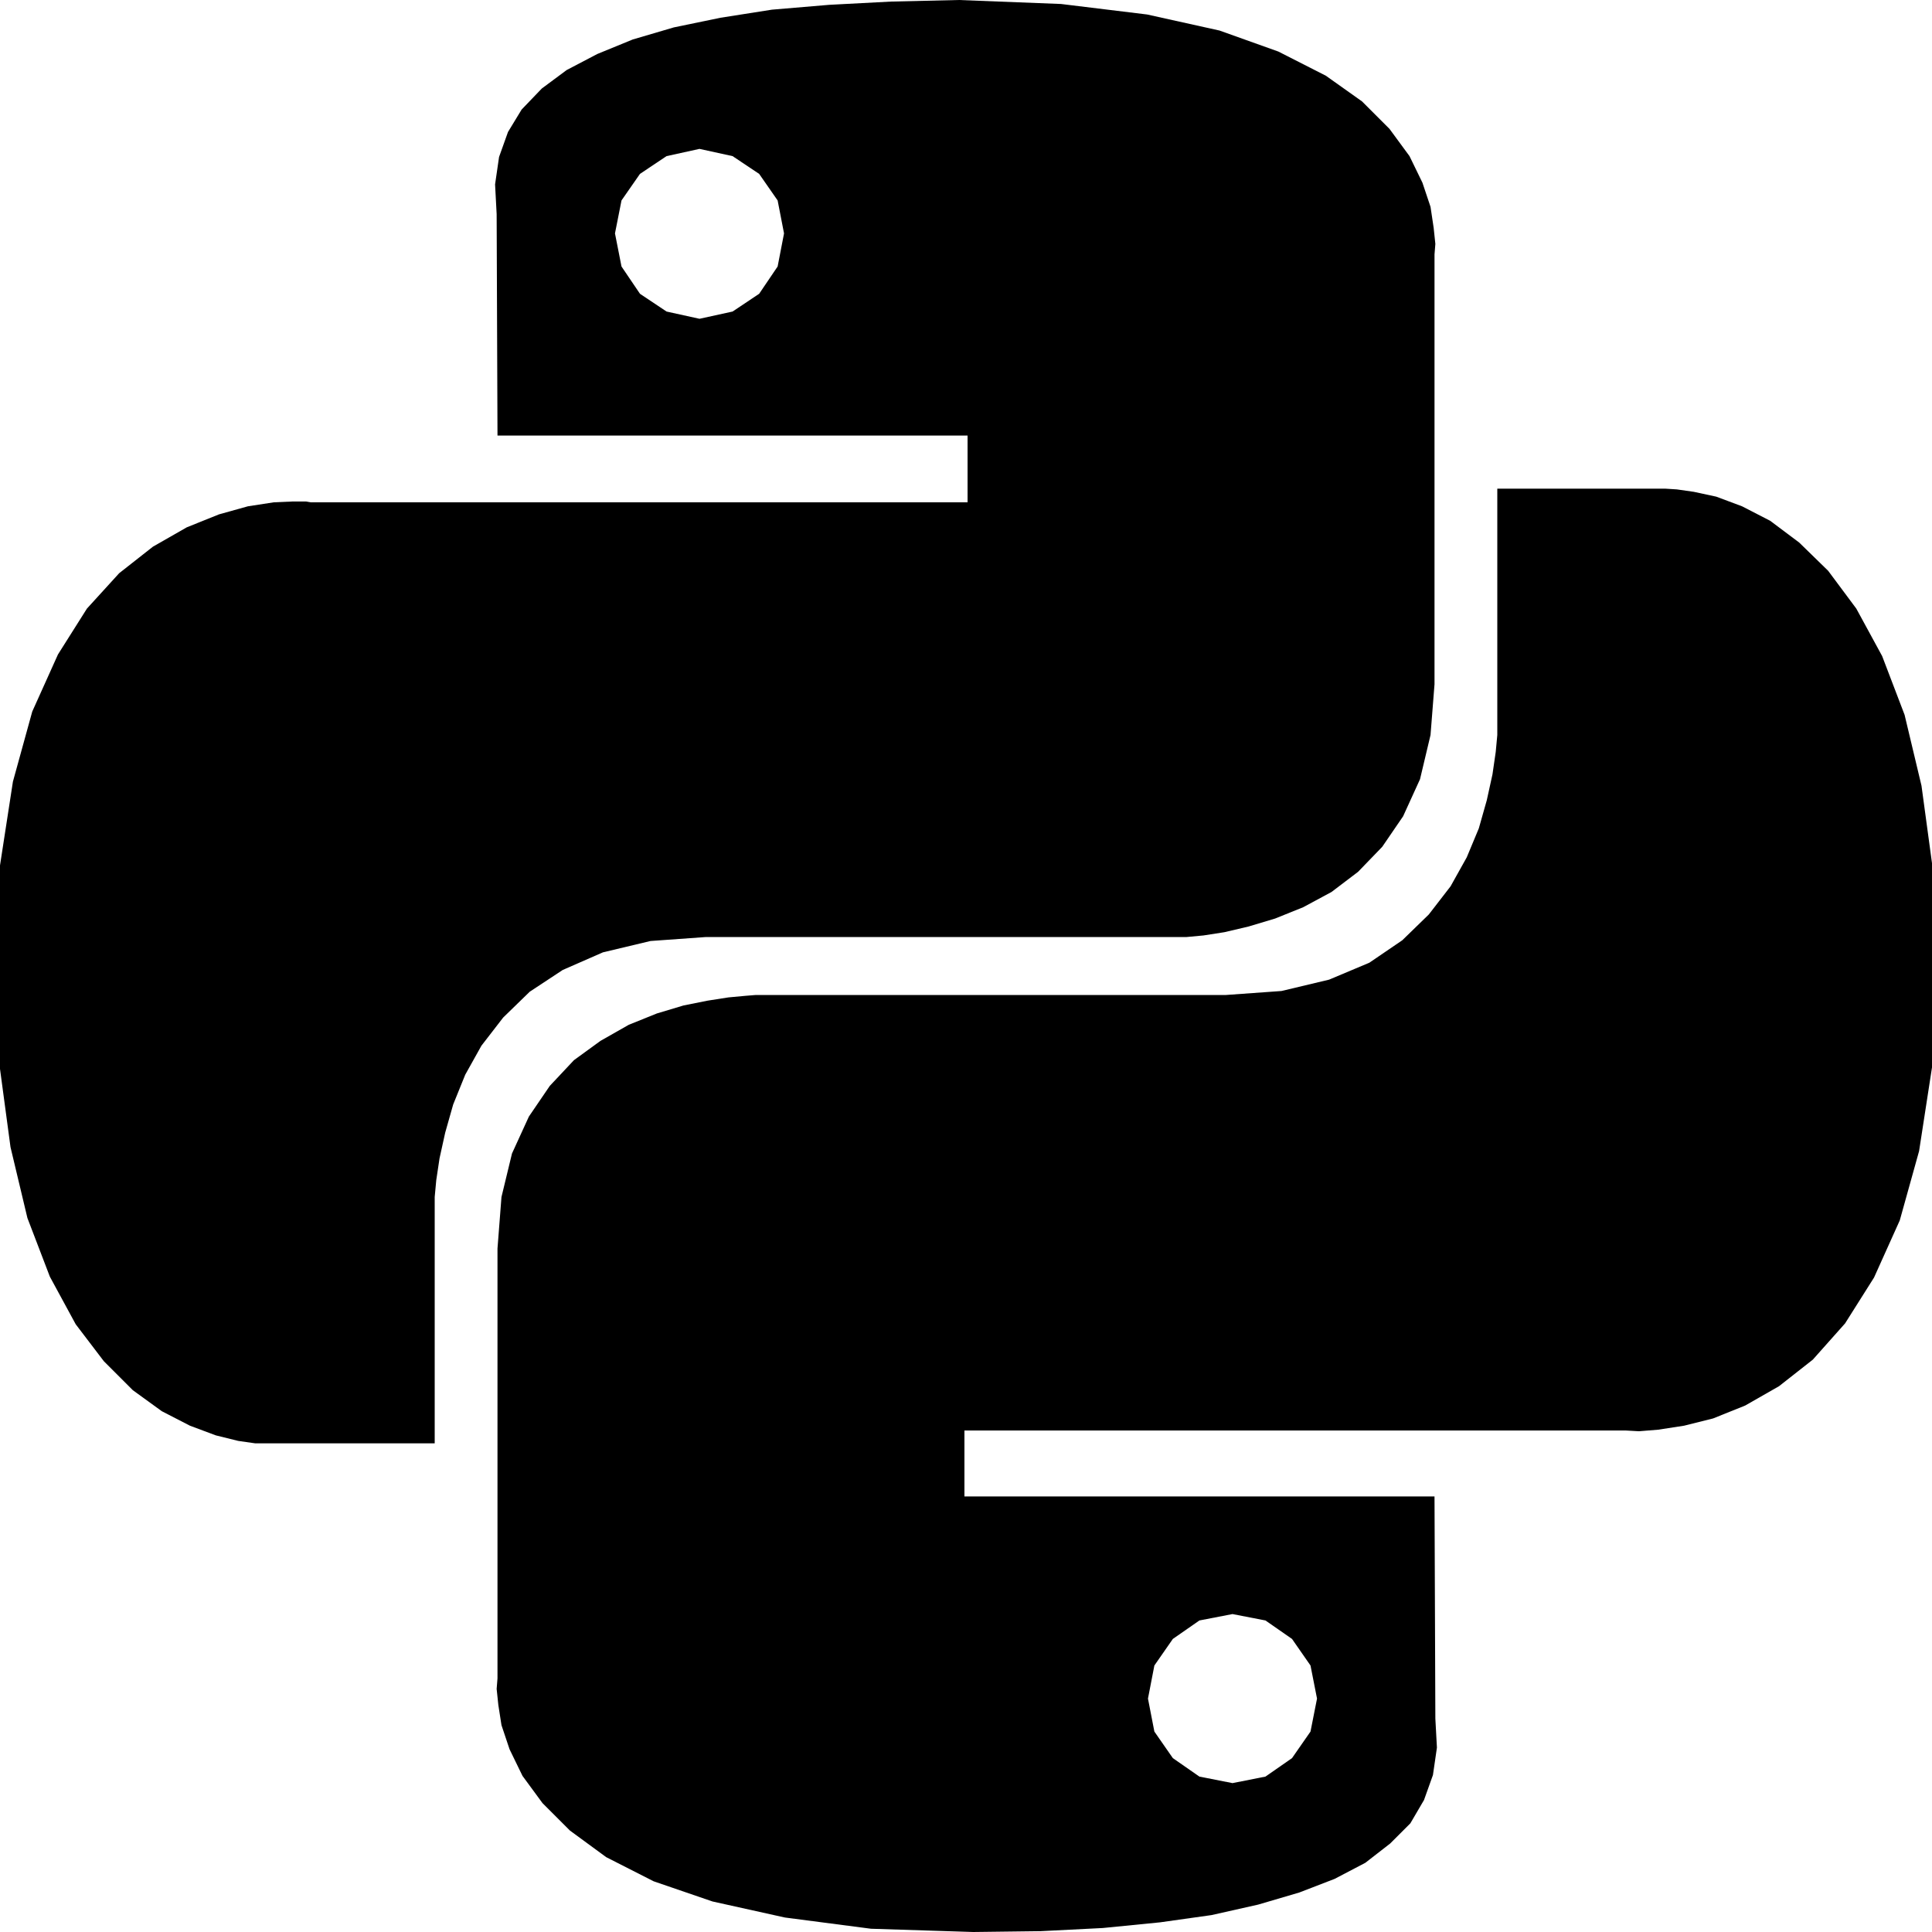 <svg width="16" height="16" viewBox="0 0 16 16" fill="none" xmlns="http://www.w3.org/2000/svg">
<g clip-path="url(#clip0_4_186)">
<path d="M9.5 0.12L10.1 0.253L10.587 0.427L10.98 0.627L11.28 0.84L11.507 1.067L11.673 1.293L11.78 1.513L11.847 1.713L11.873 1.887L11.887 2.02L11.88 2.107V5.667L11.847 6.087L11.76 6.453L11.62 6.76L11.447 7.013L11.247 7.22L11.027 7.387L10.793 7.513L10.56 7.607L10.34 7.673L10.14 7.72L9.967 7.747L9.827 7.76H5.847L5.387 7.793L4.993 7.887L4.66 8.033L4.387 8.213L4.167 8.427L3.987 8.66L3.853 8.9L3.753 9.147L3.687 9.38L3.64 9.593L3.613 9.773L3.6 9.913V11.953H2.113L1.973 11.933L1.787 11.887L1.573 11.807L1.34 11.687L1.1 11.513L0.86 11.273L0.627 10.967L0.413 10.573L0.227 10.087L0.087 9.5L-0.007 8.8L-0.04 7.98L2.1973e-05 7.167L0.107 6.473L0.267 5.893L0.48 5.42L0.72 5.04L0.987 4.747L1.267 4.527L1.547 4.367L1.813 4.26L2.053 4.193L2.267 4.16L2.427 4.153H2.533L2.573 4.16H8.013V3.607H4.12L4.113 1.773L4.1 1.527L4.133 1.3L4.207 1.093L4.32 0.907L4.487 0.733L4.693 0.58L4.947 0.447L5.24 0.327L5.58 0.227L5.967 0.147L6.393 0.08L6.867 0.04L7.38 0.013L7.94 0L8.787 0.033L9.5 0.12ZM5.3 1.44L5.147 1.66L5.093 1.933L5.147 2.207L5.3 2.433L5.52 2.58L5.793 2.64L6.067 2.58L6.287 2.433L6.44 2.207L6.493 1.933L6.44 1.66L6.287 1.44L6.067 1.293L5.793 1.233L5.52 1.293L5.3 1.44ZM14.027 4.073L14.213 4.113L14.427 4.193L14.66 4.313L14.9 4.493L15.14 4.727L15.373 5.04L15.587 5.433L15.773 5.92L15.913 6.507L16.007 7.2L16.04 8.02L16 8.84L15.893 9.533L15.733 10.107L15.52 10.58L15.28 10.96L15.013 11.26L14.733 11.48L14.453 11.64L14.187 11.747L13.947 11.807L13.733 11.84L13.573 11.853L13.467 11.847H7.987V12.393H11.88L11.887 14.233L11.9 14.473L11.867 14.7L11.793 14.907L11.68 15.1L11.513 15.267L11.307 15.427L11.053 15.56L10.76 15.673L10.42 15.773L10.033 15.86L9.607 15.92L9.133 15.967L8.62 15.993L8.06 16L7.213 15.973L6.5 15.88L5.9 15.747L5.413 15.58L5.02 15.38L4.72 15.16L4.493 14.933L4.327 14.707L4.22 14.487L4.153 14.287L4.127 14.12L4.113 13.987L4.12 13.9V10.34L4.153 9.913L4.24 9.553L4.38 9.247L4.553 8.993L4.753 8.78L4.973 8.62L5.207 8.487L5.44 8.393L5.66 8.327L5.86 8.287L6.033 8.26L6.173 8.247L6.26 8.24H10.153L10.613 8.207L11.007 8.113L11.34 7.973L11.613 7.787L11.833 7.573L12.013 7.34L12.147 7.1L12.247 6.86L12.313 6.627L12.36 6.413L12.387 6.227L12.4 6.087V4.047H13.793L13.887 4.053L14.027 4.073ZM9.713 13.573L9.56 13.793L9.507 14.067L9.56 14.34L9.713 14.56L9.933 14.713L10.207 14.767L10.48 14.713L10.7 14.56L10.853 14.34L10.907 14.067L10.853 13.793L10.7 13.573L10.48 13.42L10.207 13.367L9.933 13.42L9.713 13.573Z" fill="black"/>
</g>
<defs>
<clipPath id="clip0_4_186">
<rect width="16" height="16" fill="white"/>
</clipPath>
</defs>
</svg>
